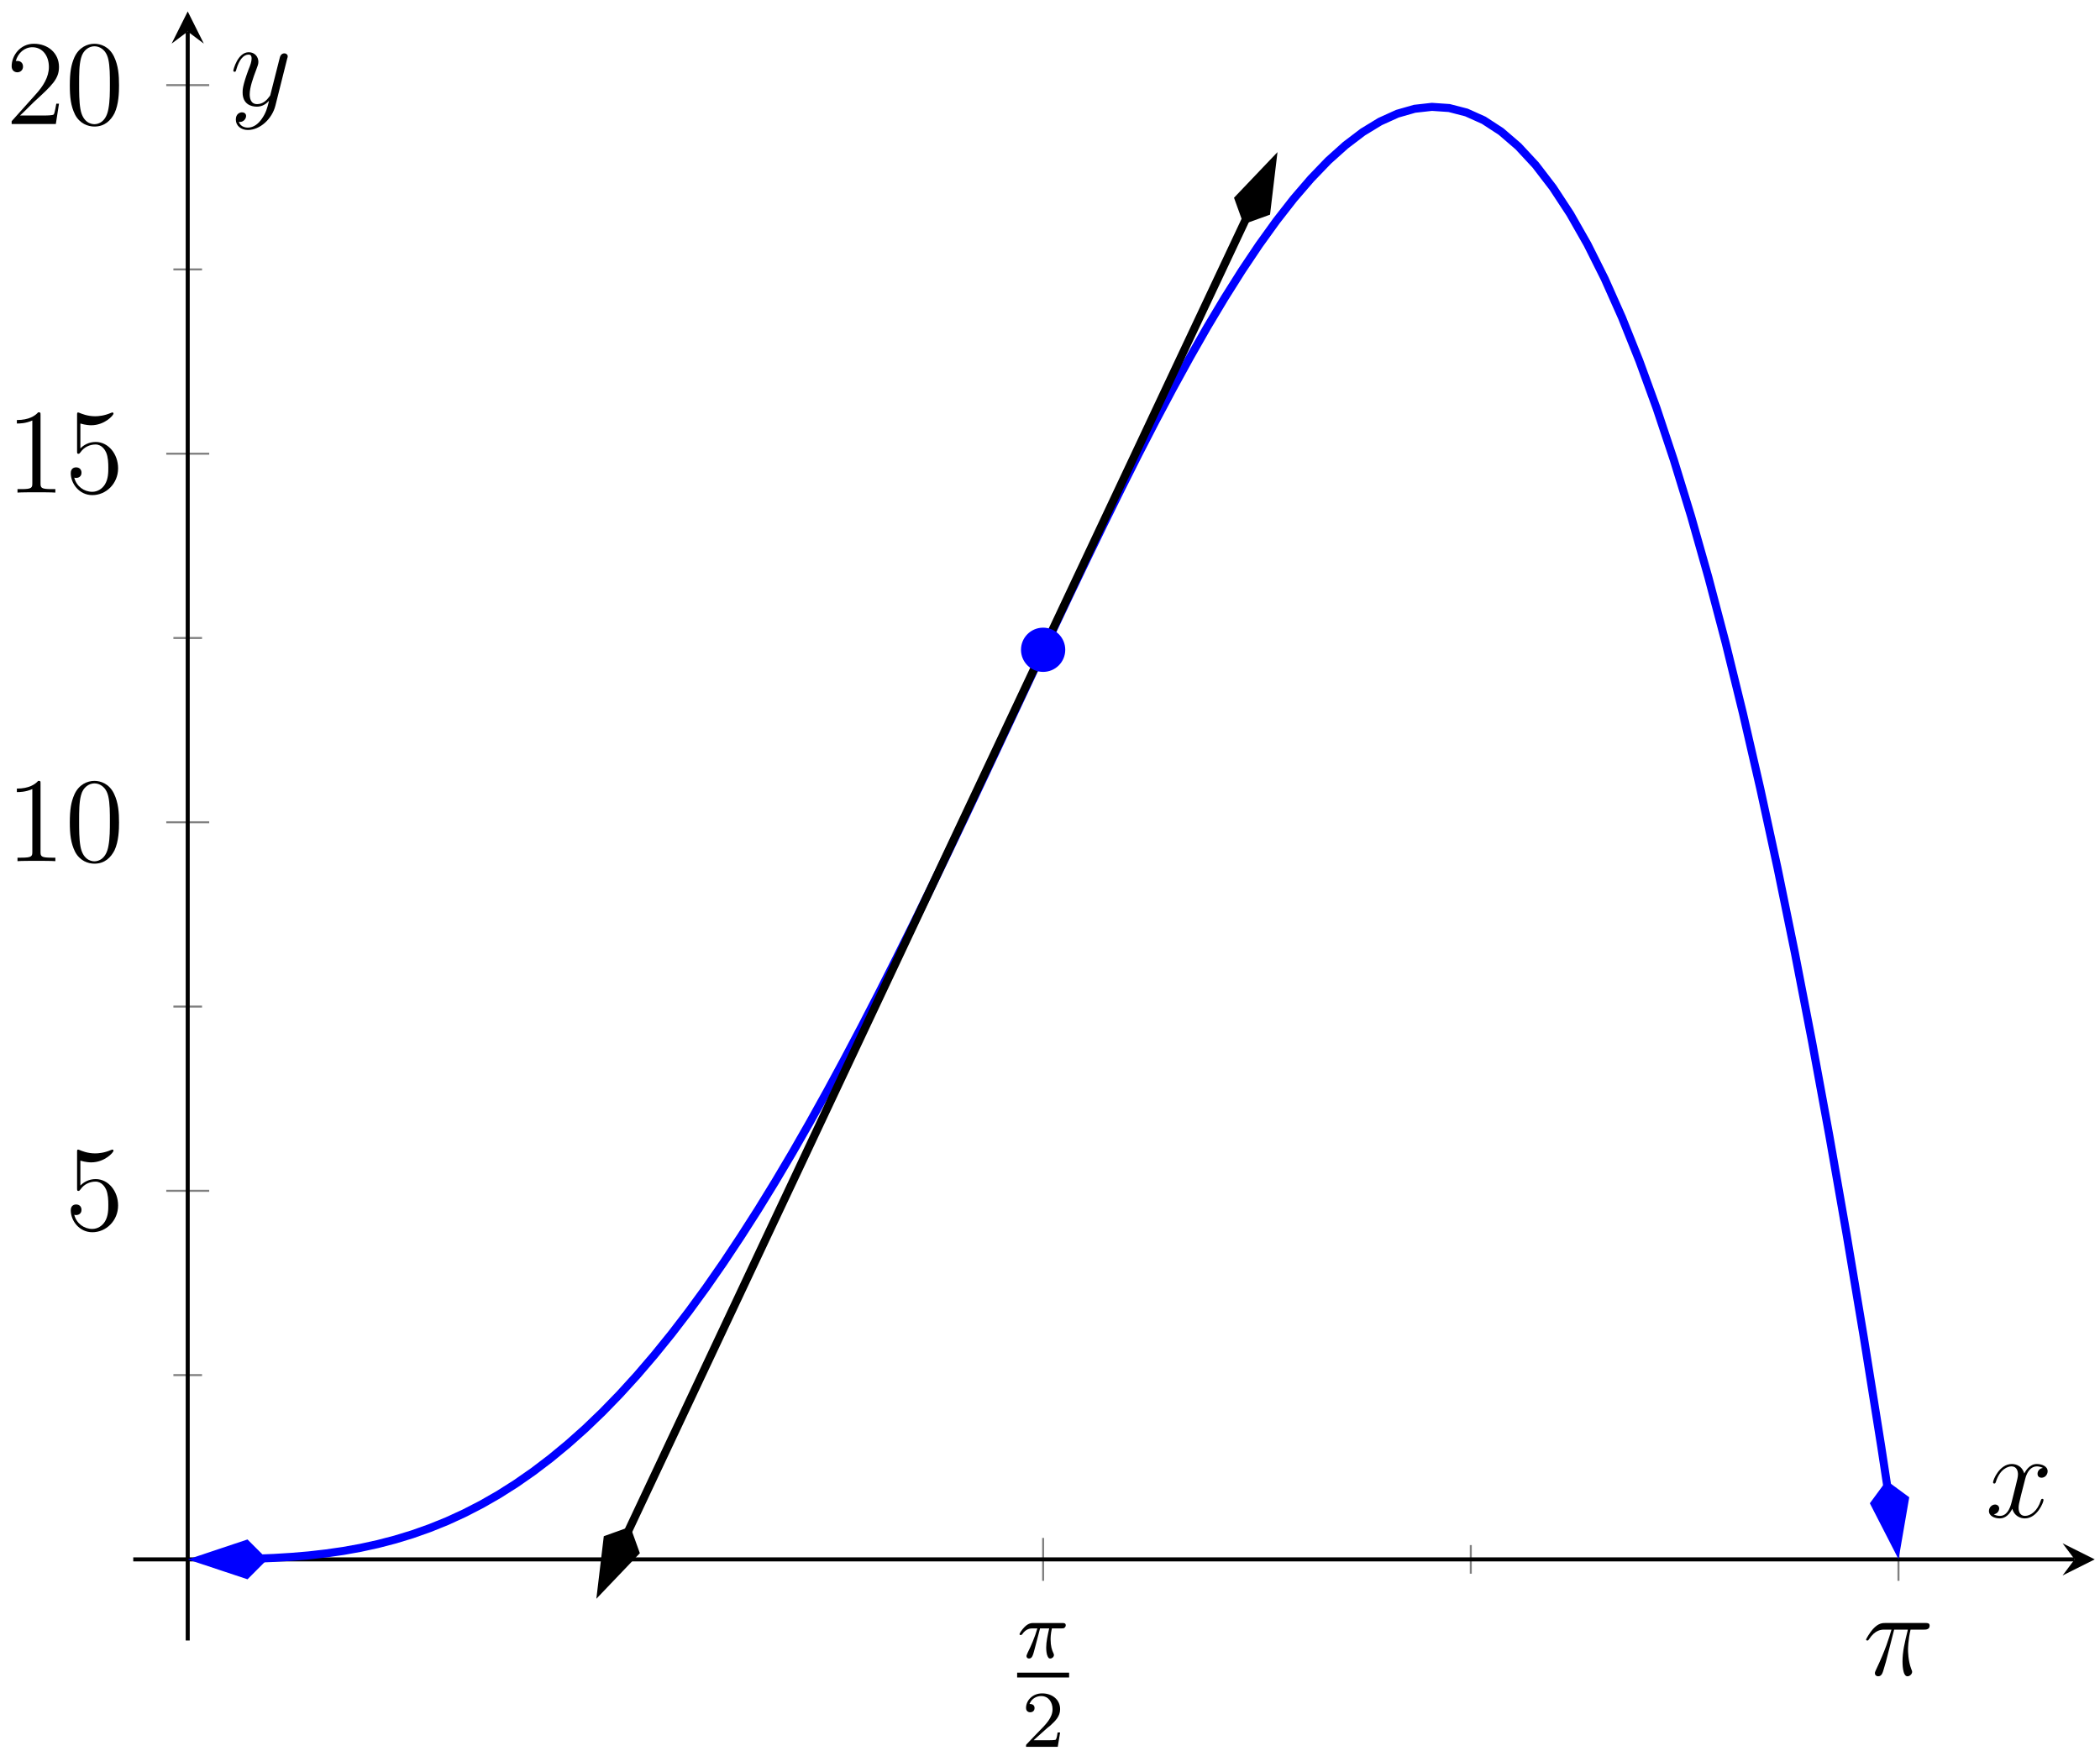 <?xml version="1.0" encoding="UTF-8"?>
<svg xmlns="http://www.w3.org/2000/svg" xmlns:xlink="http://www.w3.org/1999/xlink" width="208pt" height="174pt" viewBox="0 0 208 174" version="1.1">
<defs>
<g>
<symbol overflow="visible" id="glyph0-0">
<path style="stroke:none;" d=""/>
</symbol>
<symbol overflow="visible" id="glyph0-1">
<path style="stroke:none;" d="M 2.266 -2.906 L 3.172 -2.906 C 3.016 -2.188 2.875 -1.594 2.875 -1 C 2.875 -0.953 2.875 -0.609 2.953 -0.312 C 3.062 0.016 3.141 0.078 3.281 0.078 C 3.453 0.078 3.641 -0.078 3.641 -0.266 C 3.641 -0.312 3.641 -0.328 3.609 -0.406 C 3.438 -0.766 3.312 -1.156 3.312 -1.812 C 3.312 -1.984 3.312 -2.328 3.438 -2.906 L 4.406 -2.906 C 4.531 -2.906 4.609 -2.906 4.688 -2.969 C 4.797 -3.062 4.812 -3.156 4.812 -3.219 C 4.812 -3.438 4.609 -3.438 4.484 -3.438 L 1.609 -3.438 C 1.438 -3.438 1.125 -3.438 0.734 -3.047 C 0.453 -2.766 0.234 -2.406 0.234 -2.344 C 0.234 -2.266 0.281 -2.25 0.344 -2.25 C 0.438 -2.25 0.453 -2.266 0.5 -2.328 C 0.891 -2.906 1.359 -2.906 1.531 -2.906 L 2 -2.906 C 1.766 -2.062 1.344 -1.094 1.047 -0.516 C 1 -0.391 0.922 -0.234 0.922 -0.172 C 0.922 0 1.047 0.078 1.172 0.078 C 1.484 0.078 1.562 -0.219 1.734 -0.875 Z M 2.266 -2.906 "/>
</symbol>
<symbol overflow="visible" id="glyph1-0">
<path style="stroke:none;" d=""/>
</symbol>
<symbol overflow="visible" id="glyph1-1">
<path style="stroke:none;" d="M 2.25 -1.625 C 2.375 -1.75 2.703 -2.016 2.844 -2.125 C 3.328 -2.578 3.797 -3.016 3.797 -3.734 C 3.797 -4.688 3 -5.297 2.016 -5.297 C 1.047 -5.297 0.422 -4.578 0.422 -3.859 C 0.422 -3.469 0.734 -3.422 0.844 -3.422 C 1.016 -3.422 1.266 -3.531 1.266 -3.844 C 1.266 -4.25 0.859 -4.25 0.766 -4.25 C 1 -4.844 1.531 -5.031 1.922 -5.031 C 2.656 -5.031 3.047 -4.406 3.047 -3.734 C 3.047 -2.906 2.469 -2.297 1.516 -1.344 L 0.516 -0.297 C 0.422 -0.219 0.422 -0.203 0.422 0 L 3.562 0 L 3.797 -1.422 L 3.547 -1.422 C 3.531 -1.266 3.469 -0.875 3.375 -0.719 C 3.328 -0.656 2.719 -0.656 2.594 -0.656 L 1.172 -0.656 Z M 2.25 -1.625 "/>
</symbol>
<symbol overflow="visible" id="glyph2-0">
<path style="stroke:none;" d=""/>
</symbol>
<symbol overflow="visible" id="glyph2-1">
<path style="stroke:none;" d="M 3.094 -4.5 L 4.453 -4.5 C 4.125 -3.172 3.922 -2.297 3.922 -1.344 C 3.922 -1.172 3.922 0.125 4.406 0.125 C 4.656 0.125 4.875 -0.109 4.875 -0.312 C 4.875 -0.375 4.875 -0.391 4.797 -0.578 C 4.469 -1.406 4.469 -2.422 4.469 -2.516 C 4.469 -2.578 4.469 -3.438 4.719 -4.5 L 6.062 -4.5 C 6.219 -4.5 6.609 -4.5 6.609 -4.891 C 6.609 -5.156 6.391 -5.156 6.172 -5.156 L 2.234 -5.156 C 1.953 -5.156 1.547 -5.156 1 -4.562 C 0.688 -4.219 0.312 -3.578 0.312 -3.516 C 0.312 -3.438 0.375 -3.422 0.438 -3.422 C 0.531 -3.422 0.531 -3.453 0.594 -3.531 C 1.219 -4.5 1.844 -4.5 2.141 -4.5 L 2.828 -4.5 C 2.562 -3.609 2.266 -2.562 1.281 -0.484 C 1.188 -0.281 1.188 -0.266 1.188 -0.188 C 1.188 0.062 1.406 0.125 1.5 0.125 C 1.859 0.125 1.953 -0.188 2.094 -0.688 C 2.281 -1.297 2.281 -1.328 2.406 -1.812 Z M 3.094 -4.5 "/>
</symbol>
<symbol overflow="visible" id="glyph2-2">
<path style="stroke:none;" d="M 5.672 -4.875 C 5.281 -4.812 5.141 -4.516 5.141 -4.297 C 5.141 -4 5.359 -3.906 5.531 -3.906 C 5.891 -3.906 6.141 -4.219 6.141 -4.547 C 6.141 -5.047 5.562 -5.266 5.062 -5.266 C 4.344 -5.266 3.938 -4.547 3.828 -4.328 C 3.547 -5.219 2.812 -5.266 2.594 -5.266 C 1.375 -5.266 0.734 -3.703 0.734 -3.438 C 0.734 -3.391 0.781 -3.328 0.859 -3.328 C 0.953 -3.328 0.984 -3.406 1 -3.453 C 1.406 -4.781 2.219 -5.031 2.562 -5.031 C 3.094 -5.031 3.203 -4.531 3.203 -4.25 C 3.203 -3.984 3.125 -3.703 2.984 -3.125 L 2.578 -1.5 C 2.406 -0.781 2.062 -0.125 1.422 -0.125 C 1.359 -0.125 1.062 -0.125 0.812 -0.281 C 1.25 -0.359 1.344 -0.719 1.344 -0.859 C 1.344 -1.094 1.156 -1.25 0.938 -1.25 C 0.641 -1.25 0.328 -0.984 0.328 -0.609 C 0.328 -0.109 0.891 0.125 1.406 0.125 C 1.984 0.125 2.391 -0.328 2.641 -0.828 C 2.828 -0.125 3.438 0.125 3.875 0.125 C 5.094 0.125 5.734 -1.453 5.734 -1.703 C 5.734 -1.766 5.688 -1.812 5.625 -1.812 C 5.516 -1.812 5.5 -1.75 5.469 -1.656 C 5.141 -0.609 4.453 -0.125 3.906 -0.125 C 3.484 -0.125 3.266 -0.438 3.266 -0.922 C 3.266 -1.188 3.312 -1.375 3.5 -2.156 L 3.922 -3.797 C 4.094 -4.5 4.5 -5.031 5.062 -5.031 C 5.078 -5.031 5.422 -5.031 5.672 -4.875 Z M 5.672 -4.875 "/>
</symbol>
<symbol overflow="visible" id="glyph2-3">
<path style="stroke:none;" d="M 3.141 1.344 C 2.828 1.797 2.359 2.203 1.766 2.203 C 1.625 2.203 1.047 2.172 0.875 1.625 C 0.906 1.641 0.969 1.641 0.984 1.641 C 1.344 1.641 1.594 1.328 1.594 1.047 C 1.594 0.781 1.359 0.688 1.188 0.688 C 0.984 0.688 0.578 0.828 0.578 1.406 C 0.578 2.016 1.094 2.438 1.766 2.438 C 2.969 2.438 4.172 1.344 4.5 0.016 L 5.672 -4.656 C 5.688 -4.703 5.719 -4.781 5.719 -4.859 C 5.719 -5.031 5.562 -5.156 5.391 -5.156 C 5.281 -5.156 5.031 -5.109 4.938 -4.75 L 4.047 -1.234 C 4 -1.016 4 -0.984 3.891 -0.859 C 3.656 -0.531 3.266 -0.125 2.688 -0.125 C 2.016 -0.125 1.953 -0.781 1.953 -1.094 C 1.953 -1.781 2.281 -2.703 2.609 -3.562 C 2.734 -3.906 2.812 -4.078 2.812 -4.312 C 2.812 -4.812 2.453 -5.266 1.859 -5.266 C 0.766 -5.266 0.328 -3.531 0.328 -3.438 C 0.328 -3.391 0.375 -3.328 0.453 -3.328 C 0.562 -3.328 0.578 -3.375 0.625 -3.547 C 0.906 -4.547 1.359 -5.031 1.828 -5.031 C 1.938 -5.031 2.141 -5.031 2.141 -4.641 C 2.141 -4.328 2.016 -3.984 1.828 -3.531 C 1.25 -1.953 1.25 -1.562 1.25 -1.281 C 1.25 -0.141 2.062 0.125 2.656 0.125 C 3 0.125 3.438 0.016 3.844 -0.438 L 3.859 -0.422 C 3.688 0.281 3.562 0.75 3.141 1.344 Z M 3.141 1.344 "/>
</symbol>
<symbol overflow="visible" id="glyph3-0">
<path style="stroke:none;" d=""/>
</symbol>
<symbol overflow="visible" id="glyph3-1">
<path style="stroke:none;" d="M 1.531 -6.844 C 2.047 -6.688 2.469 -6.672 2.594 -6.672 C 3.938 -6.672 4.812 -7.656 4.812 -7.828 C 4.812 -7.875 4.781 -7.938 4.703 -7.938 C 4.688 -7.938 4.656 -7.938 4.547 -7.891 C 3.891 -7.609 3.312 -7.562 3 -7.562 C 2.219 -7.562 1.656 -7.812 1.422 -7.906 C 1.344 -7.938 1.312 -7.938 1.297 -7.938 C 1.203 -7.938 1.203 -7.859 1.203 -7.672 L 1.203 -4.125 C 1.203 -3.906 1.203 -3.844 1.344 -3.844 C 1.406 -3.844 1.422 -3.844 1.547 -4 C 1.875 -4.484 2.438 -4.766 3.031 -4.766 C 3.672 -4.766 3.984 -4.188 4.078 -3.984 C 4.281 -3.516 4.297 -2.922 4.297 -2.469 C 4.297 -2.016 4.297 -1.344 3.953 -0.797 C 3.688 -0.375 3.234 -0.078 2.703 -0.078 C 1.906 -0.078 1.141 -0.609 0.922 -1.484 C 0.984 -1.453 1.047 -1.453 1.109 -1.453 C 1.312 -1.453 1.641 -1.562 1.641 -1.969 C 1.641 -2.312 1.406 -2.5 1.109 -2.5 C 0.891 -2.5 0.578 -2.391 0.578 -1.922 C 0.578 -0.906 1.406 0.25 2.719 0.25 C 4.078 0.25 5.266 -0.891 5.266 -2.406 C 5.266 -3.828 4.297 -5.016 3.047 -5.016 C 2.359 -5.016 1.844 -4.703 1.531 -4.375 Z M 1.531 -6.844 "/>
</symbol>
<symbol overflow="visible" id="glyph3-2">
<path style="stroke:none;" d="M 3.438 -7.656 C 3.438 -7.938 3.438 -7.953 3.203 -7.953 C 2.922 -7.625 2.312 -7.188 1.094 -7.188 L 1.094 -6.844 C 1.359 -6.844 1.953 -6.844 2.625 -7.141 L 2.625 -0.922 C 2.625 -0.484 2.578 -0.344 1.531 -0.344 L 1.156 -0.344 L 1.156 0 C 1.484 -0.031 2.641 -0.031 3.031 -0.031 C 3.438 -0.031 4.578 -0.031 4.906 0 L 4.906 -0.344 L 4.531 -0.344 C 3.484 -0.344 3.438 -0.484 3.438 -0.922 Z M 3.438 -7.656 "/>
</symbol>
<symbol overflow="visible" id="glyph3-3">
<path style="stroke:none;" d="M 5.359 -3.828 C 5.359 -4.812 5.297 -5.781 4.859 -6.688 C 4.375 -7.688 3.516 -7.953 2.922 -7.953 C 2.234 -7.953 1.391 -7.609 0.938 -6.609 C 0.609 -5.859 0.484 -5.109 0.484 -3.828 C 0.484 -2.672 0.578 -1.797 1 -0.938 C 1.469 -0.031 2.297 0.25 2.922 0.25 C 3.953 0.25 4.547 -0.375 4.906 -1.062 C 5.328 -1.953 5.359 -3.125 5.359 -3.828 Z M 2.922 0.016 C 2.531 0.016 1.75 -0.203 1.531 -1.5 C 1.406 -2.219 1.406 -3.125 1.406 -3.969 C 1.406 -4.953 1.406 -5.828 1.594 -6.531 C 1.797 -7.344 2.406 -7.703 2.922 -7.703 C 3.375 -7.703 4.062 -7.438 4.297 -6.406 C 4.453 -5.719 4.453 -4.781 4.453 -3.969 C 4.453 -3.172 4.453 -2.266 4.312 -1.531 C 4.094 -0.219 3.328 0.016 2.922 0.016 Z M 2.922 0.016 "/>
</symbol>
<symbol overflow="visible" id="glyph3-4">
<path style="stroke:none;" d="M 5.266 -2.016 L 5 -2.016 C 4.953 -1.812 4.859 -1.141 4.75 -0.953 C 4.656 -0.844 3.984 -0.844 3.625 -0.844 L 1.406 -0.844 C 1.734 -1.125 2.469 -1.891 2.766 -2.172 C 4.594 -3.844 5.266 -4.469 5.266 -5.656 C 5.266 -7.031 4.172 -7.953 2.781 -7.953 C 1.406 -7.953 0.578 -6.766 0.578 -5.734 C 0.578 -5.125 1.109 -5.125 1.141 -5.125 C 1.406 -5.125 1.703 -5.312 1.703 -5.688 C 1.703 -6.031 1.484 -6.25 1.141 -6.25 C 1.047 -6.25 1.016 -6.25 0.984 -6.234 C 1.203 -7.047 1.859 -7.609 2.625 -7.609 C 3.641 -7.609 4.266 -6.75 4.266 -5.656 C 4.266 -4.641 3.688 -3.75 3 -2.984 L 0.578 -0.281 L 0.578 0 L 4.953 0 Z M 5.266 -2.016 "/>
</symbol>
</g>
<clipPath id="clip1">
  <path d="M 13.199 1.133 L 199 1.133 L 199 162.527 L 13.199 162.527 Z M 13.199 1.133 "/>
</clipPath>
<clipPath id="clip2">
  <path d="M 13.199 141 L 38 141 L 38 162.527 L 13.199 162.527 Z M 13.199 141 "/>
</clipPath>
<clipPath id="clip3">
  <path d="M 174 135 L 200 135 L 200 162.527 L 174 162.527 Z M 174 135 "/>
</clipPath>
<clipPath id="clip4">
  <path d="M 50 9 L 135 9 L 135 162.527 L 50 162.527 Z M 50 9 "/>
</clipPath>
<clipPath id="clip5">
  <path d="M 48 140 L 75 140 L 75 162.527 L 48 162.527 Z M 48 140 "/>
</clipPath>
</defs>
<g id="surface1">
<path style="fill:none;stroke-width:0.199;stroke-linecap:butt;stroke-linejoin:miter;stroke:rgb(50%,50%,50%);stroke-opacity:1;stroke-miterlimit:10;" d="M 132.481 6.616 L 132.481 9.452 " transform="matrix(1,0,0,-1,13.198,162.526)"/>
<path style="fill:none;stroke-width:0.199;stroke-linecap:butt;stroke-linejoin:miter;stroke:rgb(50%,50%,50%);stroke-opacity:1;stroke-miterlimit:10;" d="M 90.121 5.909 L 90.121 10.159 M 174.842 5.909 L 174.842 10.159 " transform="matrix(1,0,0,-1,13.198,162.526)"/>
<path style="fill:none;stroke-width:0.199;stroke-linecap:butt;stroke-linejoin:miter;stroke:rgb(50%,50%,50%);stroke-opacity:1;stroke-miterlimit:10;" d="M 3.977 26.292 L 6.813 26.292 M 3.977 62.803 L 6.813 62.803 M 3.977 99.319 L 6.813 99.319 M 3.977 135.835 L 6.813 135.835 " transform="matrix(1,0,0,-1,13.198,162.526)"/>
<path style="fill:none;stroke-width:0.199;stroke-linecap:butt;stroke-linejoin:miter;stroke:rgb(50%,50%,50%);stroke-opacity:1;stroke-miterlimit:10;" d="M 3.27 44.549 L 7.524 44.549 M 3.27 81.061 L 7.524 81.061 M 3.27 117.577 L 7.524 117.577 M 3.27 154.092 L 7.524 154.092 " transform="matrix(1,0,0,-1,13.198,162.526)"/>
<path style="fill:none;stroke-width:0.399;stroke-linecap:butt;stroke-linejoin:miter;stroke:rgb(0%,0%,0%);stroke-opacity:1;stroke-miterlimit:10;" d="M 0.001 8.034 L 192.279 8.034 " transform="matrix(1,0,0,-1,13.198,162.526)"/>
<path style=" stroke:none;fill-rule:nonzero;fill:rgb(0%,0%,0%);fill-opacity:1;" d="M 207.48 154.492 L 204.293 152.898 L 205.488 154.492 L 204.293 156.086 "/>
<path style="fill:none;stroke-width:0.399;stroke-linecap:butt;stroke-linejoin:miter;stroke:rgb(0%,0%,0%);stroke-opacity:1;stroke-miterlimit:10;" d="M 5.395 -0.001 L 5.395 159.401 " transform="matrix(1,0,0,-1,13.198,162.526)"/>
<path style=" stroke:none;fill-rule:nonzero;fill:rgb(0%,0%,0%);fill-opacity:1;" d="M 18.594 1.133 L 17 4.32 L 18.594 3.125 L 20.188 4.32 "/>
<g style="fill:rgb(0%,0%,0%);fill-opacity:1;">
  <use xlink:href="#glyph0-1" x="100.748" y="164.235"/>
</g>
<path style="fill:none;stroke-width:0.478;stroke-linecap:butt;stroke-linejoin:miter;stroke:rgb(0%,0%,0%);stroke-opacity:1;stroke-miterlimit:10;" d="M 86.998 -130.014 L 92.146 -130.014 " transform="matrix(1,0,0,-1,13.747,35.939)"/>
<g style="fill:rgb(0%,0%,0%);fill-opacity:1;">
  <use xlink:href="#glyph1-1" x="101.205" y="173.064"/>
</g>
<g style="fill:rgb(0%,0%,0%);fill-opacity:1;">
  <use xlink:href="#glyph2-1" x="184.517" y="165.95"/>
</g>
<g style="fill:rgb(0%,0%,0%);fill-opacity:1;">
  <use xlink:href="#glyph3-1" x="6.431" y="121.831"/>
</g>
<g style="fill:rgb(0%,0%,0%);fill-opacity:1;">
  <use xlink:href="#glyph3-2" x="0.577" y="85.316"/>
  <use xlink:href="#glyph3-3" x="6.431" y="85.316"/>
</g>
<g style="fill:rgb(0%,0%,0%);fill-opacity:1;">
  <use xlink:href="#glyph3-2" x="0.577" y="48.802"/>
  <use xlink:href="#glyph3-1" x="6.431" y="48.802"/>
</g>
<g style="fill:rgb(0%,0%,0%);fill-opacity:1;">
  <use xlink:href="#glyph3-4" x="0.577" y="12.288"/>
  <use xlink:href="#glyph3-3" x="6.431" y="12.288"/>
</g>
<g clip-path="url(#clip1)" clip-rule="nonzero">
<path style="fill:none;stroke-width:0.797;stroke-linecap:butt;stroke-linejoin:miter;stroke:rgb(0%,0%,100%);stroke-opacity:1;stroke-miterlimit:10;" d="M 12.723 8.038 L 7.106 8.034 L 8.821 8.042 L 10.532 8.065 L 12.243 8.108 L 13.953 8.178 L 15.664 8.284 L 17.379 8.428 L 19.09 8.624 L 20.801 8.87 L 22.511 9.178 L 24.222 9.553 L 25.937 9.999 L 27.648 10.522 L 29.359 11.128 L 31.07 11.819 L 32.78 12.604 L 34.495 13.487 L 36.206 14.467 L 37.917 15.553 L 39.628 16.745 L 41.338 18.046 L 43.049 19.46 L 44.764 20.987 L 46.475 22.631 L 48.186 24.393 L 49.897 26.272 L 51.607 28.268 L 53.322 30.385 L 55.033 32.616 L 56.744 34.96 L 58.455 37.421 L 60.165 39.995 L 61.88 42.674 L 63.591 45.46 L 65.302 48.346 L 67.013 51.335 L 68.724 54.413 L 70.434 57.581 L 72.149 60.831 L 73.86 64.151 L 75.571 67.546 L 77.282 70.999 L 78.992 74.51 L 80.707 78.065 L 82.418 81.655 L 84.129 85.276 L 85.84 88.917 L 87.551 92.565 L 89.265 96.213 L 90.976 99.85 L 92.687 103.463 L 94.398 107.038 L 96.109 110.573 L 97.823 114.049 L 99.534 117.46 L 101.245 120.78 L 102.956 124.006 L 104.667 127.128 L 106.377 130.128 L 108.092 132.995 L 109.803 135.71 L 111.514 138.264 L 113.225 140.639 L 114.936 142.831 L 116.65 144.823 L 118.361 146.604 L 120.072 148.139 L 121.783 149.44 L 123.494 150.483 L 125.208 151.26 L 126.919 151.749 L 128.63 151.94 L 130.341 151.823 L 132.052 151.381 L 133.763 150.612 L 135.477 149.495 L 137.188 148.022 L 138.899 146.178 L 140.61 143.948 L 142.321 141.339 L 144.035 138.327 L 145.746 134.909 L 147.457 131.065 L 149.168 126.792 L 150.879 122.096 L 152.593 116.948 L 154.304 111.366 L 156.015 105.327 L 157.726 98.831 L 159.437 91.854 L 161.148 84.424 L 162.862 76.526 L 164.573 68.159 L 166.284 59.311 L 167.995 50.003 L 169.706 40.214 L 171.42 29.956 L 173.131 19.229 L 173.733 15.284 " transform="matrix(1,0,0,-1,13.198,162.526)"/>
</g>
<path style=" stroke:none;fill-rule:nonzero;fill:rgb(0%,0%,100%);fill-opacity:1;" d="M 19.855 154.492 L 24.406 156.008 L 25.922 154.488 L 24.406 152.973 Z M 19.855 154.492 "/>
<g clip-path="url(#clip2)" clip-rule="nonzero">
<path style="fill:none;stroke-width:0.797;stroke-linecap:butt;stroke-linejoin:miter;stroke:rgb(0%,0%,100%);stroke-opacity:1;stroke-miterlimit:10;" d="M 6.63 0 L 2.08 1.518 L 0.564 -0 L 2.078 -1.517 Z M 6.63 0 " transform="matrix(-1,0.001,0.001,1,26.486,154.488)"/>
</g>
<path style=" stroke:none;fill-rule:nonzero;fill:rgb(0%,0%,100%);fill-opacity:1;" d="M 187.859 153.238 L 188.672 148.512 L 186.941 147.242 L 185.672 148.973 Z M 187.859 153.238 "/>
<g clip-path="url(#clip3)" clip-rule="nonzero">
<path style="fill:none;stroke-width:0.797;stroke-linecap:butt;stroke-linejoin:miter;stroke:rgb(0%,0%,100%);stroke-opacity:1;stroke-miterlimit:10;" d="M 6.629 -0.001 L 2.079 1.517 L 0.562 -0.001 L 2.081 -1.518 Z M 6.629 -0.001 " transform="matrix(0.151,0.988,0.989,-0.151,186.858,146.686)"/>
</g>
<g clip-path="url(#clip4)" clip-rule="nonzero">
<path style="fill:none;stroke-width:0.797;stroke-linecap:butt;stroke-linejoin:miter;stroke:rgb(0%,0%,0%);stroke-opacity:1;stroke-miterlimit:10;" d="M 48.99 10.764 L 48.682 10.104 L 51.49 16.077 L 54.302 22.049 L 57.111 28.018 L 59.923 33.991 L 62.732 39.964 L 65.544 45.936 L 68.352 51.905 L 73.977 63.85 L 76.786 69.819 L 79.598 75.792 L 82.406 81.764 L 85.219 87.737 L 88.027 93.706 L 90.839 99.678 L 93.648 105.651 L 96.46 111.624 L 99.272 117.592 L 102.081 123.565 L 104.893 129.538 L 107.702 135.506 L 110.514 141.479 L 110.205 140.823 " transform="matrix(1,0,0,-1,13.198,162.526)"/>
</g>
<path style=" stroke:none;fill-rule:nonzero;fill:rgb(0%,0%,0%);fill-opacity:1;" d="M 59.605 157.254 L 62.918 153.781 L 62.191 151.762 L 60.172 152.488 Z M 59.605 157.254 "/>
<g clip-path="url(#clip5)" clip-rule="nonzero">
<path style="fill:none;stroke-width:0.797;stroke-linecap:butt;stroke-linejoin:miter;stroke:rgb(0%,0%,0%);stroke-opacity:1;stroke-miterlimit:10;" d="M 6.632 -0.001 L 2.08 1.518 L 0.562 0 L 2.079 -1.518 Z M 6.632 -0.001 " transform="matrix(-0.426,0.905,0.905,0.426,62.43,151.254)"/>
</g>
<path style="fill-rule:nonzero;fill:rgb(0%,0%,0%);fill-opacity:1;stroke-width:0.797;stroke-linecap:butt;stroke-linejoin:miter;stroke:rgb(0%,0%,0%);stroke-opacity:1;stroke-miterlimit:10;" d="M 6.63 0 L 2.079 1.515 L 0.565 -0.001 L 2.08 -1.515 Z M 6.63 0 " transform="matrix(0.426,-0.905,-0.905,-0.426,123.169,22.214)"/>
<path style="fill-rule:nonzero;fill:rgb(0%,0%,100%);fill-opacity:1;stroke-width:0.399;stroke-linecap:butt;stroke-linejoin:miter;stroke:rgb(0%,0%,100%);stroke-opacity:1;stroke-miterlimit:10;" d="M 92.113 98.151 C 92.113 99.253 91.222 100.143 90.121 100.143 C 89.019 100.143 88.129 99.253 88.129 98.151 C 88.129 97.049 89.019 96.159 90.121 96.159 C 91.222 96.159 92.113 97.049 92.113 98.151 Z M 92.113 98.151 " transform="matrix(1,0,0,-1,13.198,162.526)"/>
<g style="fill:rgb(0%,0%,0%);fill-opacity:1;">
  <use xlink:href="#glyph2-2" x="196.672" y="150.308"/>
</g>
<g style="fill:rgb(0%,0%,0%);fill-opacity:1;">
  <use xlink:href="#glyph2-3" x="22.78" y="10.441"/>
</g>
</g>
</svg>
